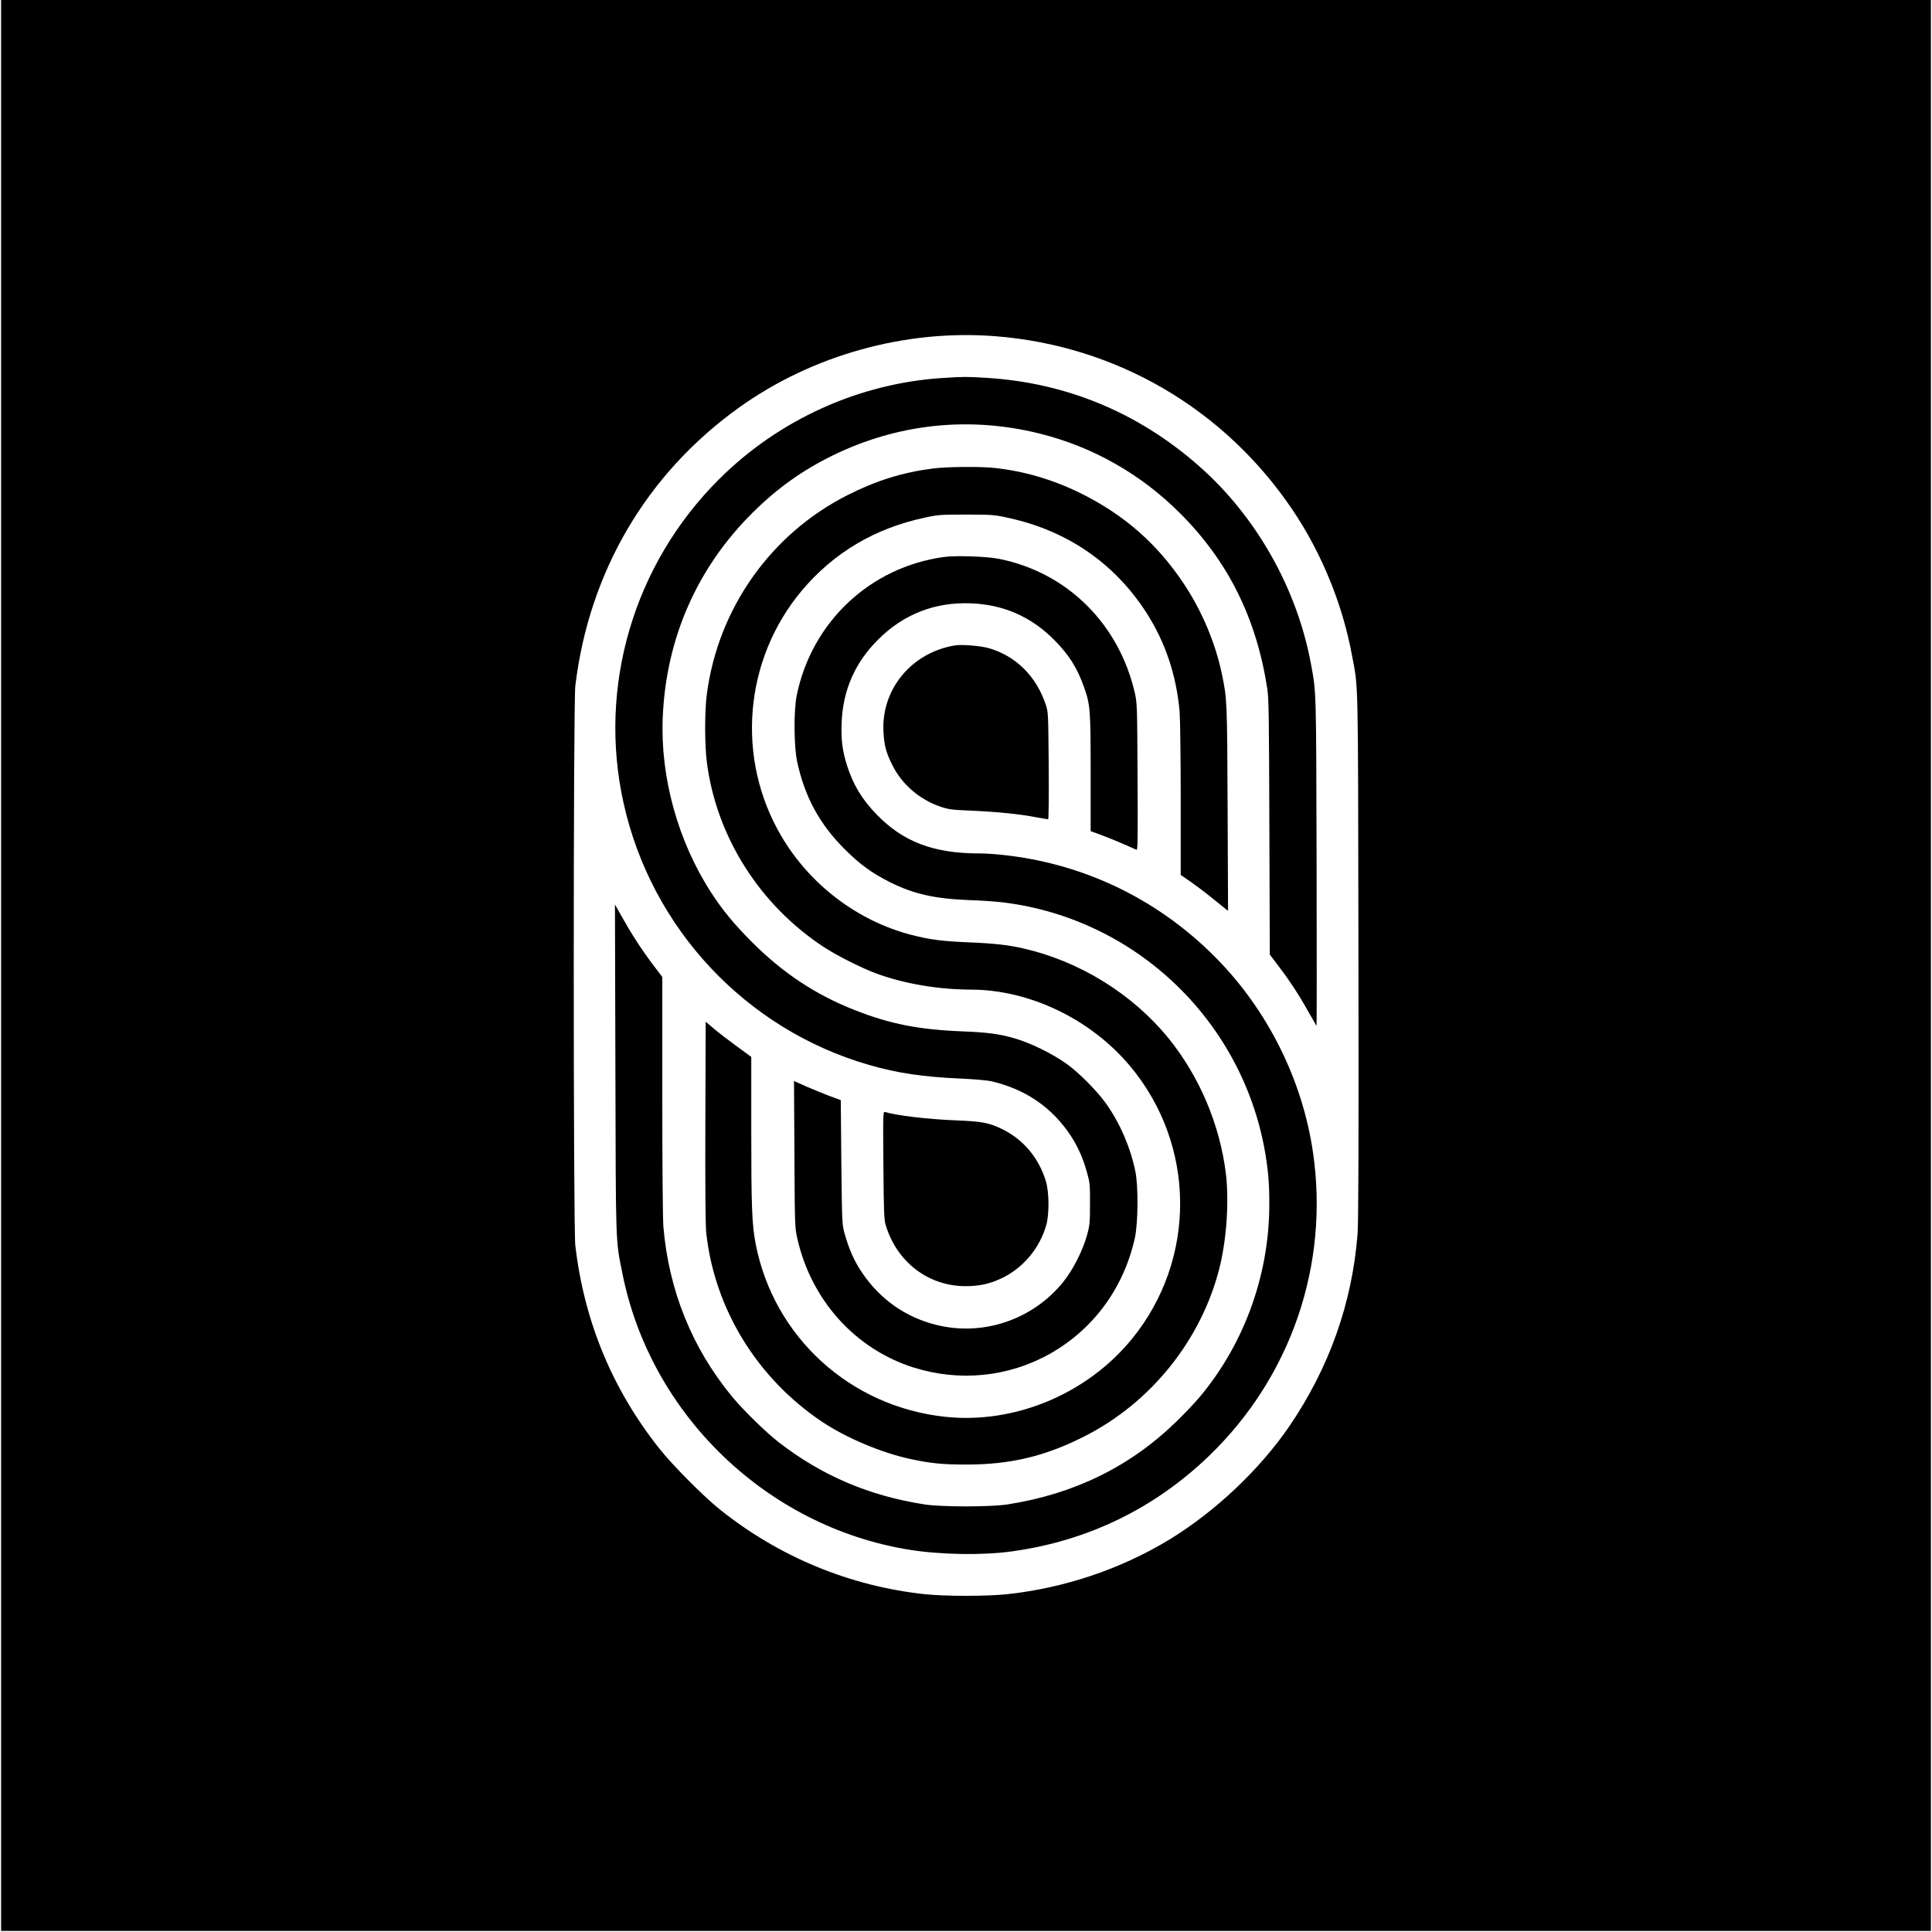 <?xml version="1.0" standalone="no"?>
<!DOCTYPE svg PUBLIC "-//W3C//DTD SVG 20010904//EN"
 "http://www.w3.org/TR/2001/REC-SVG-20010904/DTD/svg10.dtd">
<svg version="1.0" xmlns="http://www.w3.org/2000/svg"
 width="1759pt" height="1759pt" viewBox="0 0 1759 1759"
 preserveAspectRatio="xMidYMid meet">
<g transform="translate(0,1759) scale(0.1,-0.1)"
fill="#000000" stroke="none">
<path d="M10 8800 l0 -8790 8785 0 8785 0 0 8790 0 8790 -8785 0 -8785 0 0
-8790z m9051 5729 c1104 -86 2087 -661 2709 -1584 263 -391 454 -858 539
-1320 59 -316 55 -124 59 -2730 3 -1757 0 -2430 -8 -2540 -49 -628 -258 -1218
-621 -1750 -266 -390 -670 -773 -1084 -1027 -445 -272 -963 -447 -1490 -503
-182 -19 -558 -19 -740 0 -683 72 -1330 339 -1870 771 -150 120 -431 403 -551
554 -431 544 -685 1160 -766 1850 -19 168 -19 4932 0 5095 125 1039 649 1931
1490 2534 667 478 1516 714 2333 650z"/>
<path d="M8590 14149 c-762 -46 -1499 -378 -2045 -924 -776 -774 -1103 -1885
-868 -2945 253 -1144 1115 -2063 2236 -2386 259 -75 493 -109 835 -124 129 -6
243 -16 282 -25 309 -74 547 -237 716 -491 66 -100 115 -208 151 -340 26 -92
28 -112 27 -284 0 -169 -2 -194 -27 -285 -37 -137 -128 -317 -217 -427 -280
-346 -735 -498 -1162 -389 -273 70 -498 227 -661 462 -76 109 -126 219 -169
374 -21 77 -22 100 -28 645 l-5 564 -101 37 c-56 21 -151 60 -213 87 l-112 50
4 -666 c3 -649 4 -670 26 -767 126 -560 525 -1005 1054 -1174 420 -134 869
-89 1247 124 396 223 671 599 772 1052 30 134 33 470 5 608 -44 216 -140 439
-265 615 -81 115 -249 284 -359 363 -138 98 -335 194 -488 237 -132 37 -236
51 -465 60 -396 16 -656 67 -974 192 -360 141 -657 338 -941 622 -160 161
-263 285 -368 446 -304 468 -466 1052 -443 1598 30 721 313 1364 821 1867 223
221 455 386 730 520 591 288 1239 356 1875 199 490 -121 931 -372 1290 -733
434 -436 690 -953 788 -1591 14 -91 16 -261 19 -1263 l4 -1158 81 -107 c101
-132 189 -267 274 -420 36 -64 68 -119 70 -122 3 -2 3 668 1 1490 -4 1596 -2
1538 -52 1809 -128 687 -500 1343 -1022 1801 -552 485 -1207 756 -1934 800
-179 11 -203 11 -389 -1z"/>
<path d="M8490 13324 c-272 -35 -513 -110 -772 -241 -701 -354 -1181 -1034
-1283 -1816 -20 -156 -20 -458 1 -619 87 -676 481 -1298 1064 -1680 123 -81
345 -192 483 -243 253 -92 558 -144 857 -145 534 -1 1089 -268 1447 -694 603
-718 611 -1760 19 -2486 -410 -503 -1071 -778 -1704 -709 -865 94 -1558 728
-1722 1574 -34 177 -40 337 -40 1030 l0 672 -132 97 c-73 53 -167 125 -208
160 l-75 64 -3 -911 c-2 -615 1 -945 8 -1012 76 -693 463 -1323 1055 -1720
220 -147 543 -283 805 -339 187 -40 294 -50 505 -50 404 -1 725 76 1083 259
600 305 1055 871 1222 1520 67 260 92 614 61 870 -54 445 -242 887 -522 1232
-328 403 -808 701 -1322 818 -135 31 -266 46 -489 55 -247 10 -364 25 -533 69
-488 127 -922 457 -1181 898 -417 708 -341 1609 188 2238 289 343 663 565
1117 662 118 26 142 28 376 28 234 0 258 -2 376 -28 537 -114 969 -408 1261
-857 175 -268 279 -576 308 -910 5 -63 10 -424 10 -801 l0 -685 83 -57 c45
-31 131 -95 191 -144 60 -48 120 -96 133 -107 l24 -19 -4 934 c-4 983 -5 995
-52 1222 -59 282 -181 573 -346 821 -242 365 -546 631 -944 827 -247 122 -513
200 -777 228 -131 15 -439 12 -568 -5z"/>
<path d="M8595 12519 c-674 -92 -1206 -593 -1342 -1264 -27 -137 -25 -463 5
-601 69 -319 203 -566 432 -795 137 -137 246 -217 413 -301 216 -108 409 -151
722 -163 105 -3 243 -13 309 -21 1218 -150 2194 -1093 2390 -2309 27 -166 35
-300 32 -495 -13 -622 -238 -1227 -634 -1700 -44 -52 -140 -154 -215 -226
-420 -408 -929 -657 -1534 -751 -152 -24 -604 -24 -756 0 -503 78 -935 262
-1327 566 -115 89 -325 294 -426 417 -363 441 -574 963 -624 1544 -6 66 -10
575 -10 1195 l0 1080 -91 120 c-100 133 -192 276 -281 435 l-59 105 4 -1495
c4 -1635 1 -1551 64 -1865 256 -1284 1314 -2304 2608 -2514 284 -46 667 -53
935 -16 689 94 1300 390 1798 870 747 720 1096 1740 946 2765 -96 657 -411
1290 -880 1766 -465 472 -1047 783 -1689 903 -156 30 -353 51 -470 51 -416 0
-693 106 -934 355 -134 139 -212 268 -269 445 -42 133 -56 237 -49 393 11 292
122 545 331 753 232 232 517 344 846 331 296 -11 548 -122 756 -331 135 -135
212 -257 273 -430 58 -164 61 -205 61 -786 l0 -527 103 -38 c56 -21 147 -58
202 -82 55 -24 106 -47 113 -50 11 -5 12 117 9 663 -3 638 -4 673 -24 762
-144 631 -614 1097 -1232 1223 -112 23 -397 33 -506 18z"/>
<path d="M8695 11714 c-398 -65 -676 -404 -651 -794 7 -121 24 -183 81 -297
85 -172 245 -311 433 -376 80 -27 102 -30 292 -38 229 -10 435 -31 585 -60 55
-10 104 -19 108 -19 5 0 7 219 5 488 -4 479 -4 488 -27 557 -87 260 -274 445
-523 515 -72 20 -241 34 -303 24z"/>
<path d="M8043 6983 c3 -420 6 -496 20 -544 101 -339 388 -559 729 -559 122 0
219 21 323 70 199 93 352 275 412 490 27 101 25 302 -6 400 -65 210 -205 376
-395 469 -123 60 -183 71 -431 81 -249 10 -537 44 -638 76 -17 5 -18 -15 -14
-483z"/>
</g>
</svg>
